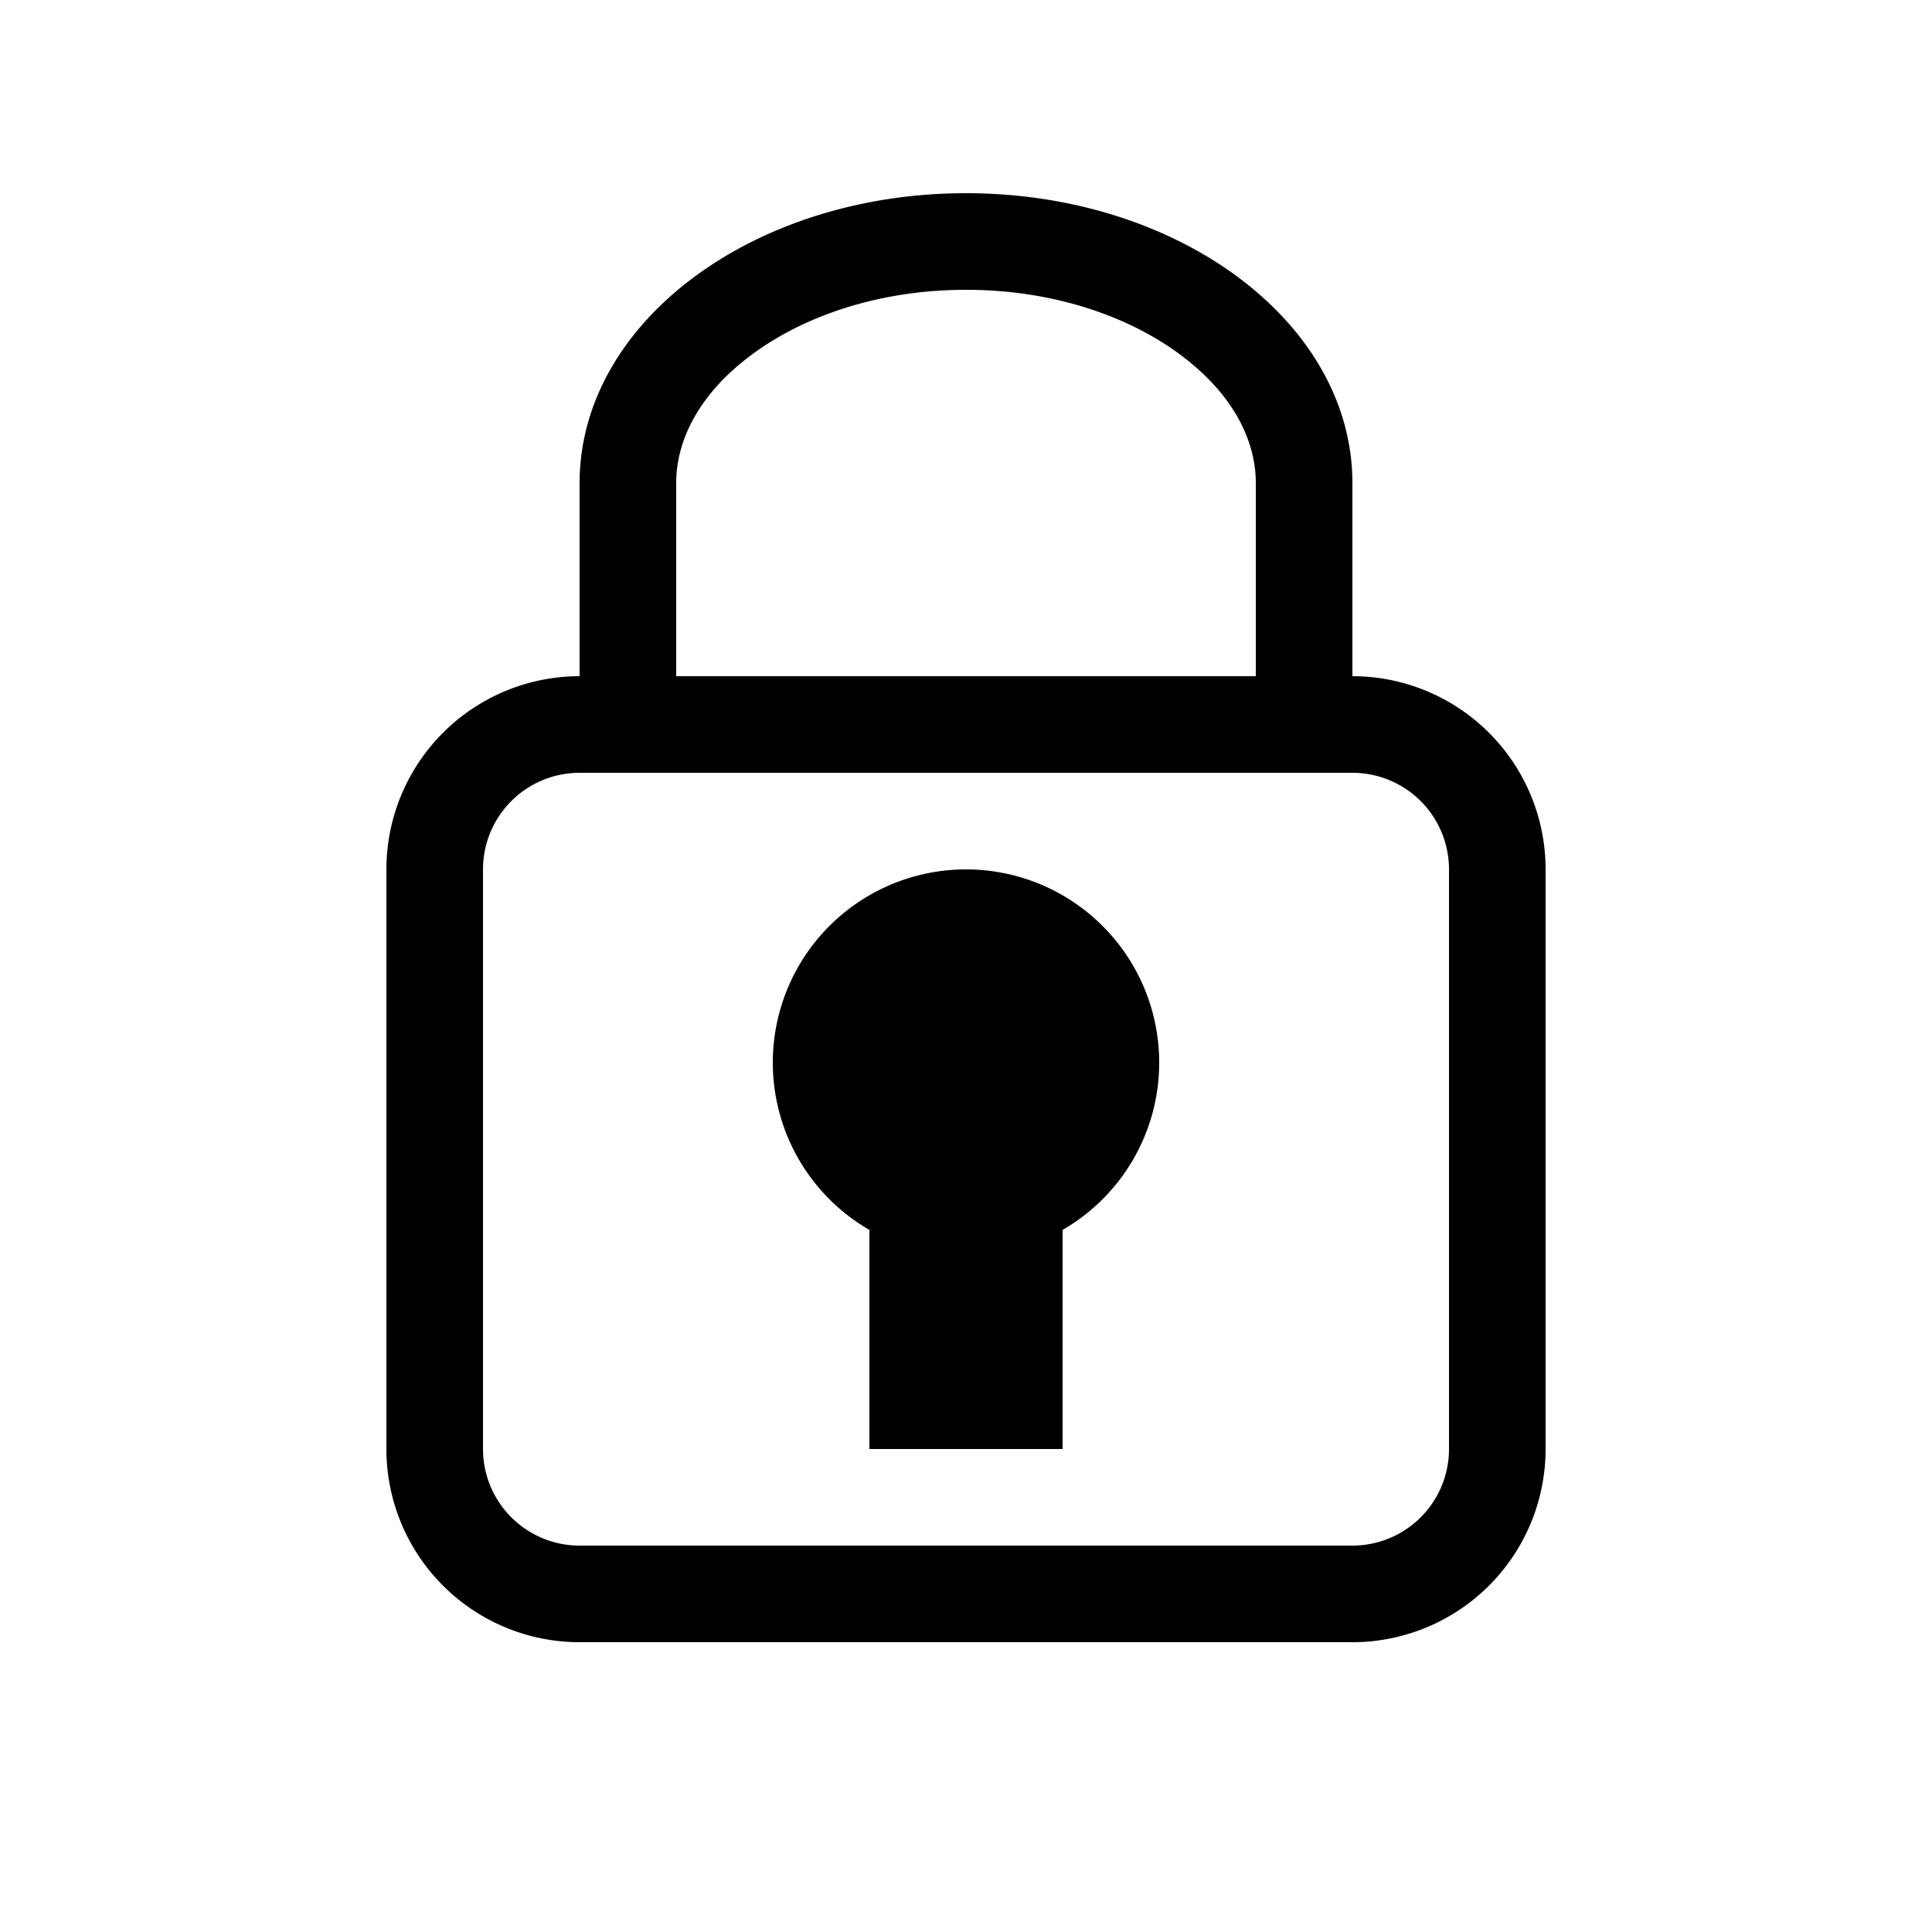 <svg xmlns="http://www.w3.org/2000/svg" width="20" height="20" fill="none"><path fill="#000" fill-rule="evenodd" d="M10 2c2.21 0 4 1.343 4 3v2a2 2 0 0 1 2 2v6a2 2 0 0 1-2 2H6a2 2 0 0 1-2-2V9a2 2 0 0 1 2-2V5c0-1.657 1.79-3 4-3ZM7 5v2h6V5c0-.443-.237-.92-.772-1.321C11.694 3.278 10.91 3 10 3c-.91 0-1.694.278-2.228.679C7.237 4.079 7 4.557 7 5Zm6 3h1a1 1 0 0 1 1 1v6a1 1 0 0 1-1 1H6a1 1 0 0 1-1-1V9a1 1 0 0 1 1-1h7Zm-1 3a2 2 0 0 1-1 1.732V15H9v-2.268A2 2 0 0 1 10 9a2 2 0 0 1 2 2Z" clip-rule="evenodd"/></svg>